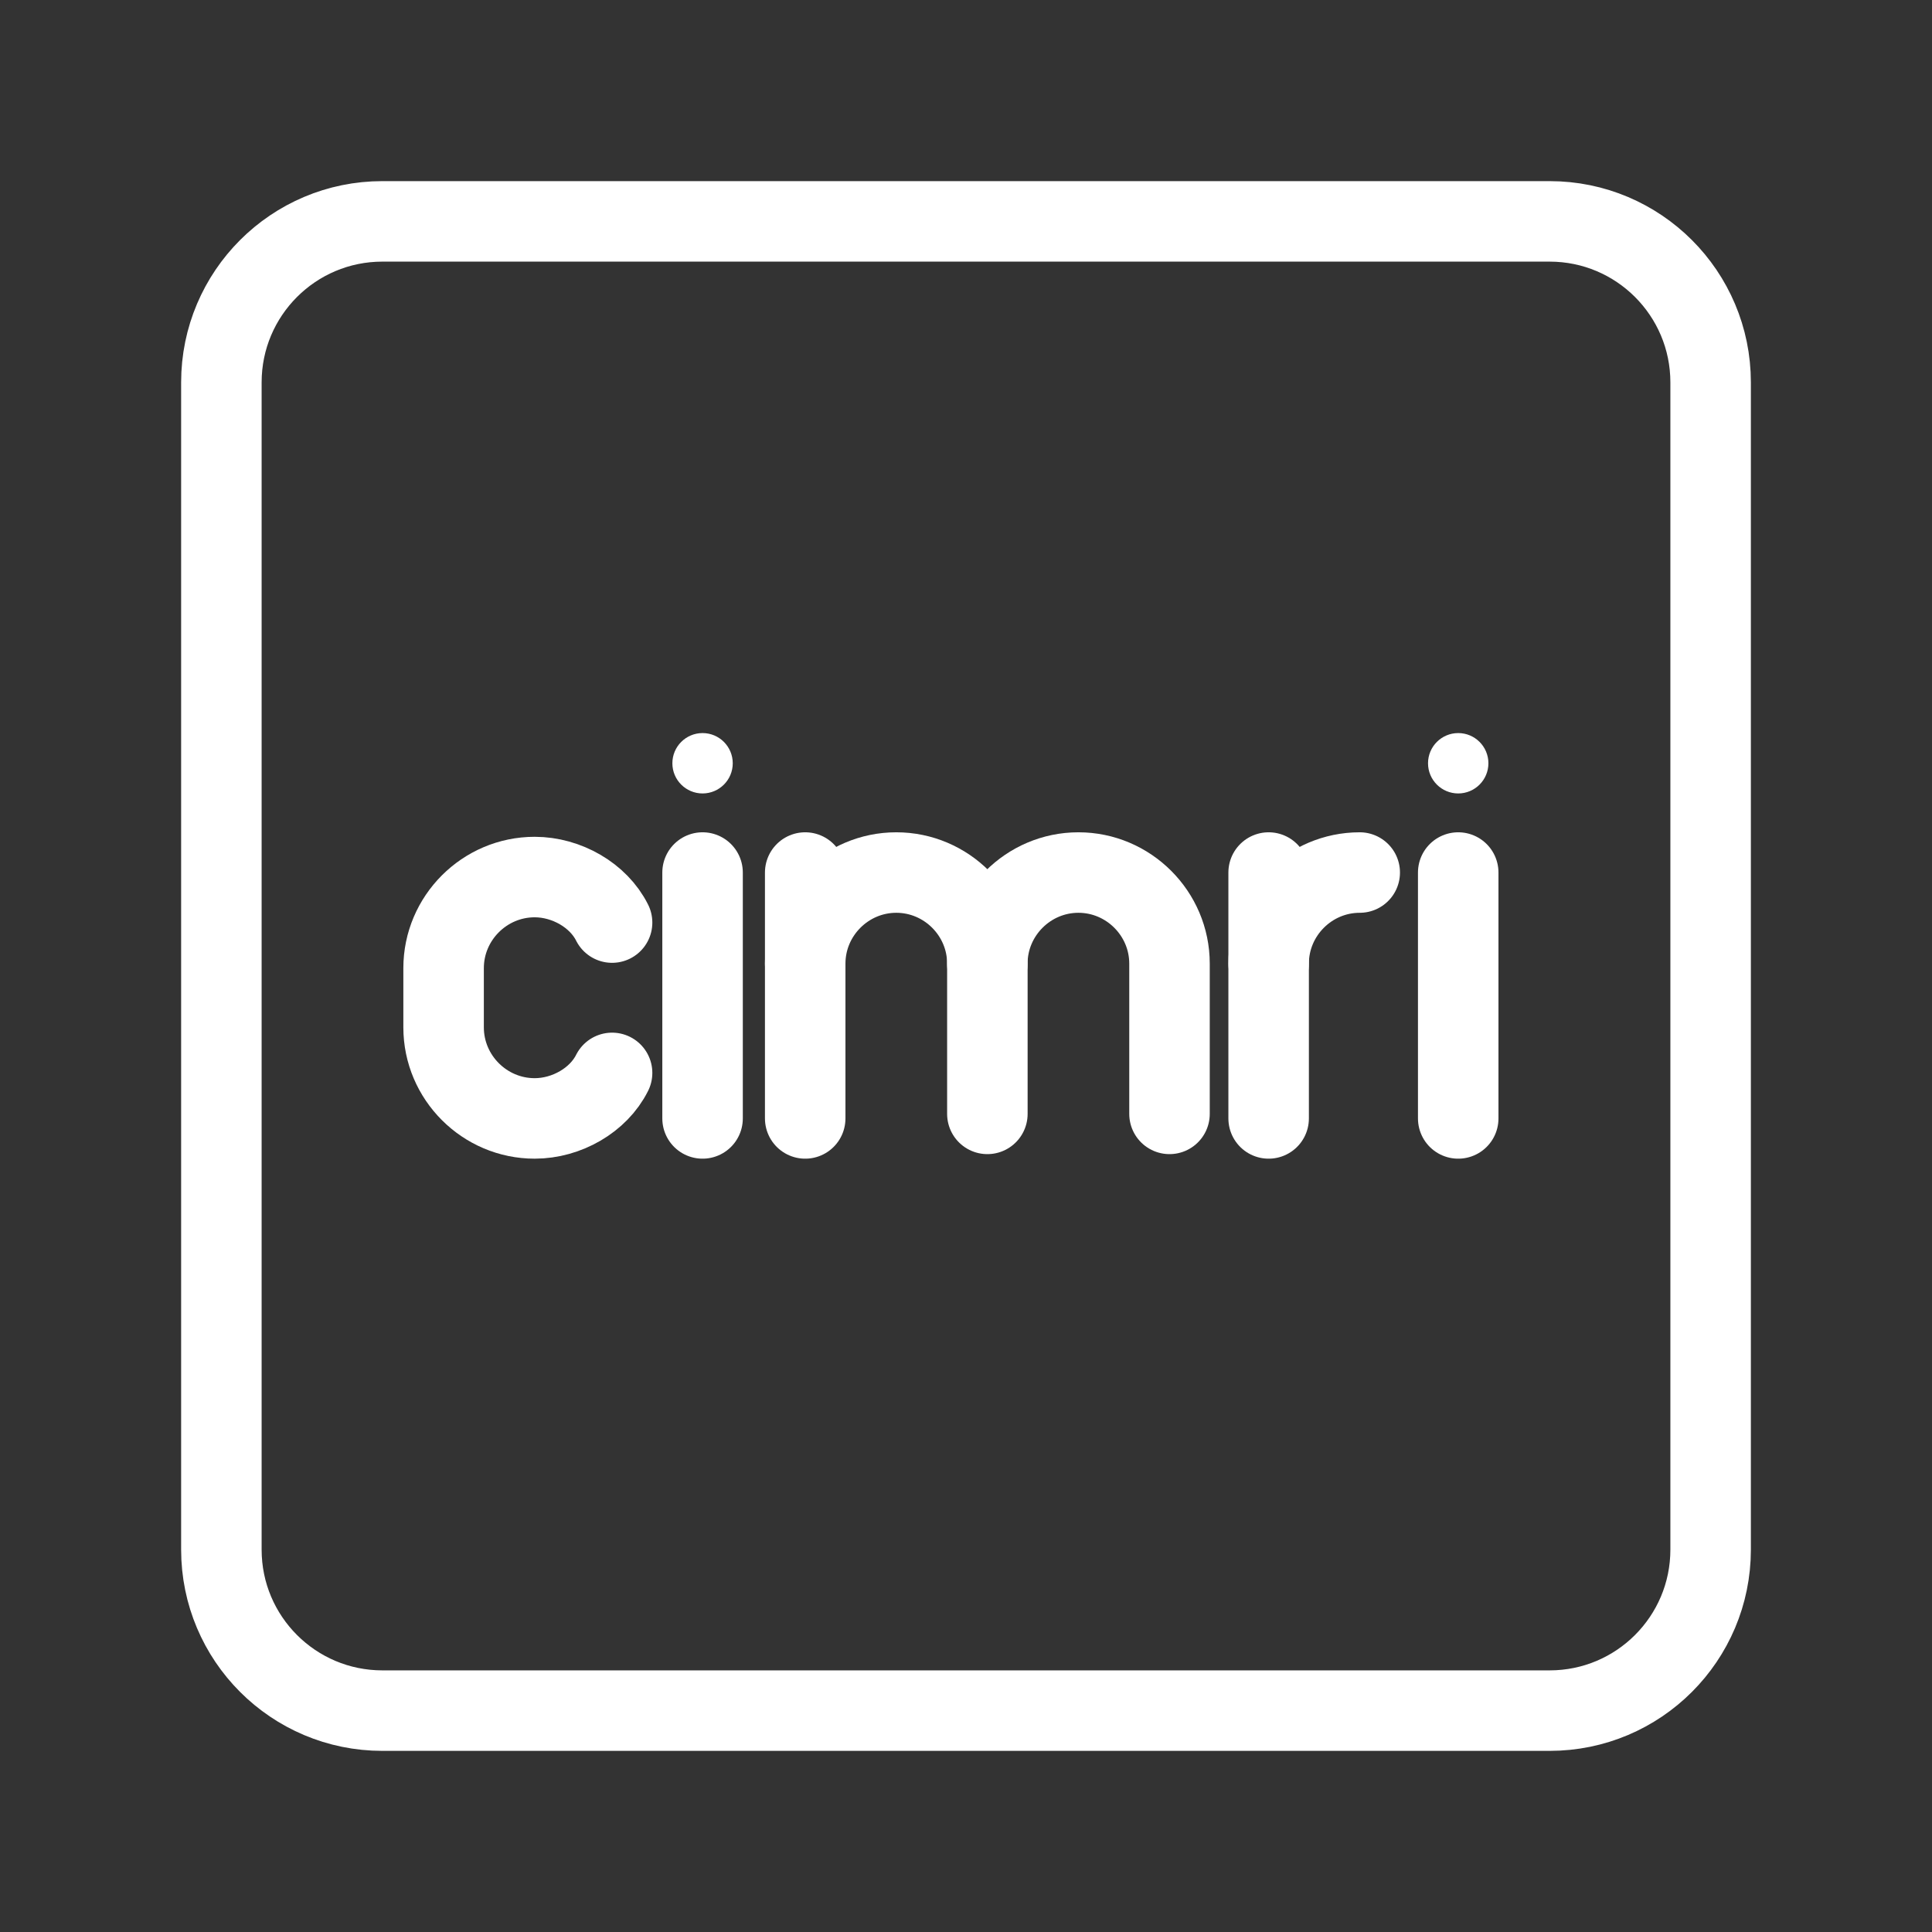 <?xml version="1.0" encoding="UTF-8"?><svg id="a" xmlns="http://www.w3.org/2000/svg" viewBox="0 0 48 48"><rect x="0" y="0" width="48" height="48" fill="#333333" stroke="none"/><defs><style>.b{stroke-width:2px;fill:none;stroke:#fff;stroke-linecap:round;stroke-linejoin:round;}.c{stroke-width:2px;fill:#fff;stroke-width:0px;}</style></defs><path class="b" d="M38.5,5.5H9.5c-2.209,0-4,1.791-4,4v29c0,2.209,1.791,4,4,4h29c2.209,0,4-1.791,4-4V9.5c0-2.209-1.791-4-4-4Z"/><path class="b" d="M20.005,23.941c0-1.244,1.018-2.263,2.263-2.263h0c1.244,0,2.263,1.018,2.263,2.263v3.733"/><line class="b" x1="20.005" y1="21.678" x2="20.005" y2="27.787"/><path class="b" d="M24.53,23.941c0-1.244,1.018-2.263,2.263-2.263h0c1.244,0,2.263,1.018,2.263,2.263v3.733"/><path class="b" d="M31.519,23.941c0-1.244,1.018-2.263,2.263-2.263"/><line class="b" x1="31.519" y1="21.678" x2="31.519" y2="27.787"/><circle class="c" cx="17.455" cy="18.963" r=".75"/><line class="b" x1="17.455" y1="21.678" x2="17.455" y2="27.787"/><path class="b" d="M15.207,26.656c-.339.679-1.131,1.131-1.923,1.131h0c-1.244,0-2.263-1.018-2.263-2.263v-1.471c0-1.244,1.018-2.263,2.263-2.263h0c.792,0,1.584.453,1.923,1.131"/><circle class="c" cx="36.229" cy="18.963" r=".75"/><line class="b" x1="36.229" y1="21.678" x2="36.229" y2="27.787"/></svg>